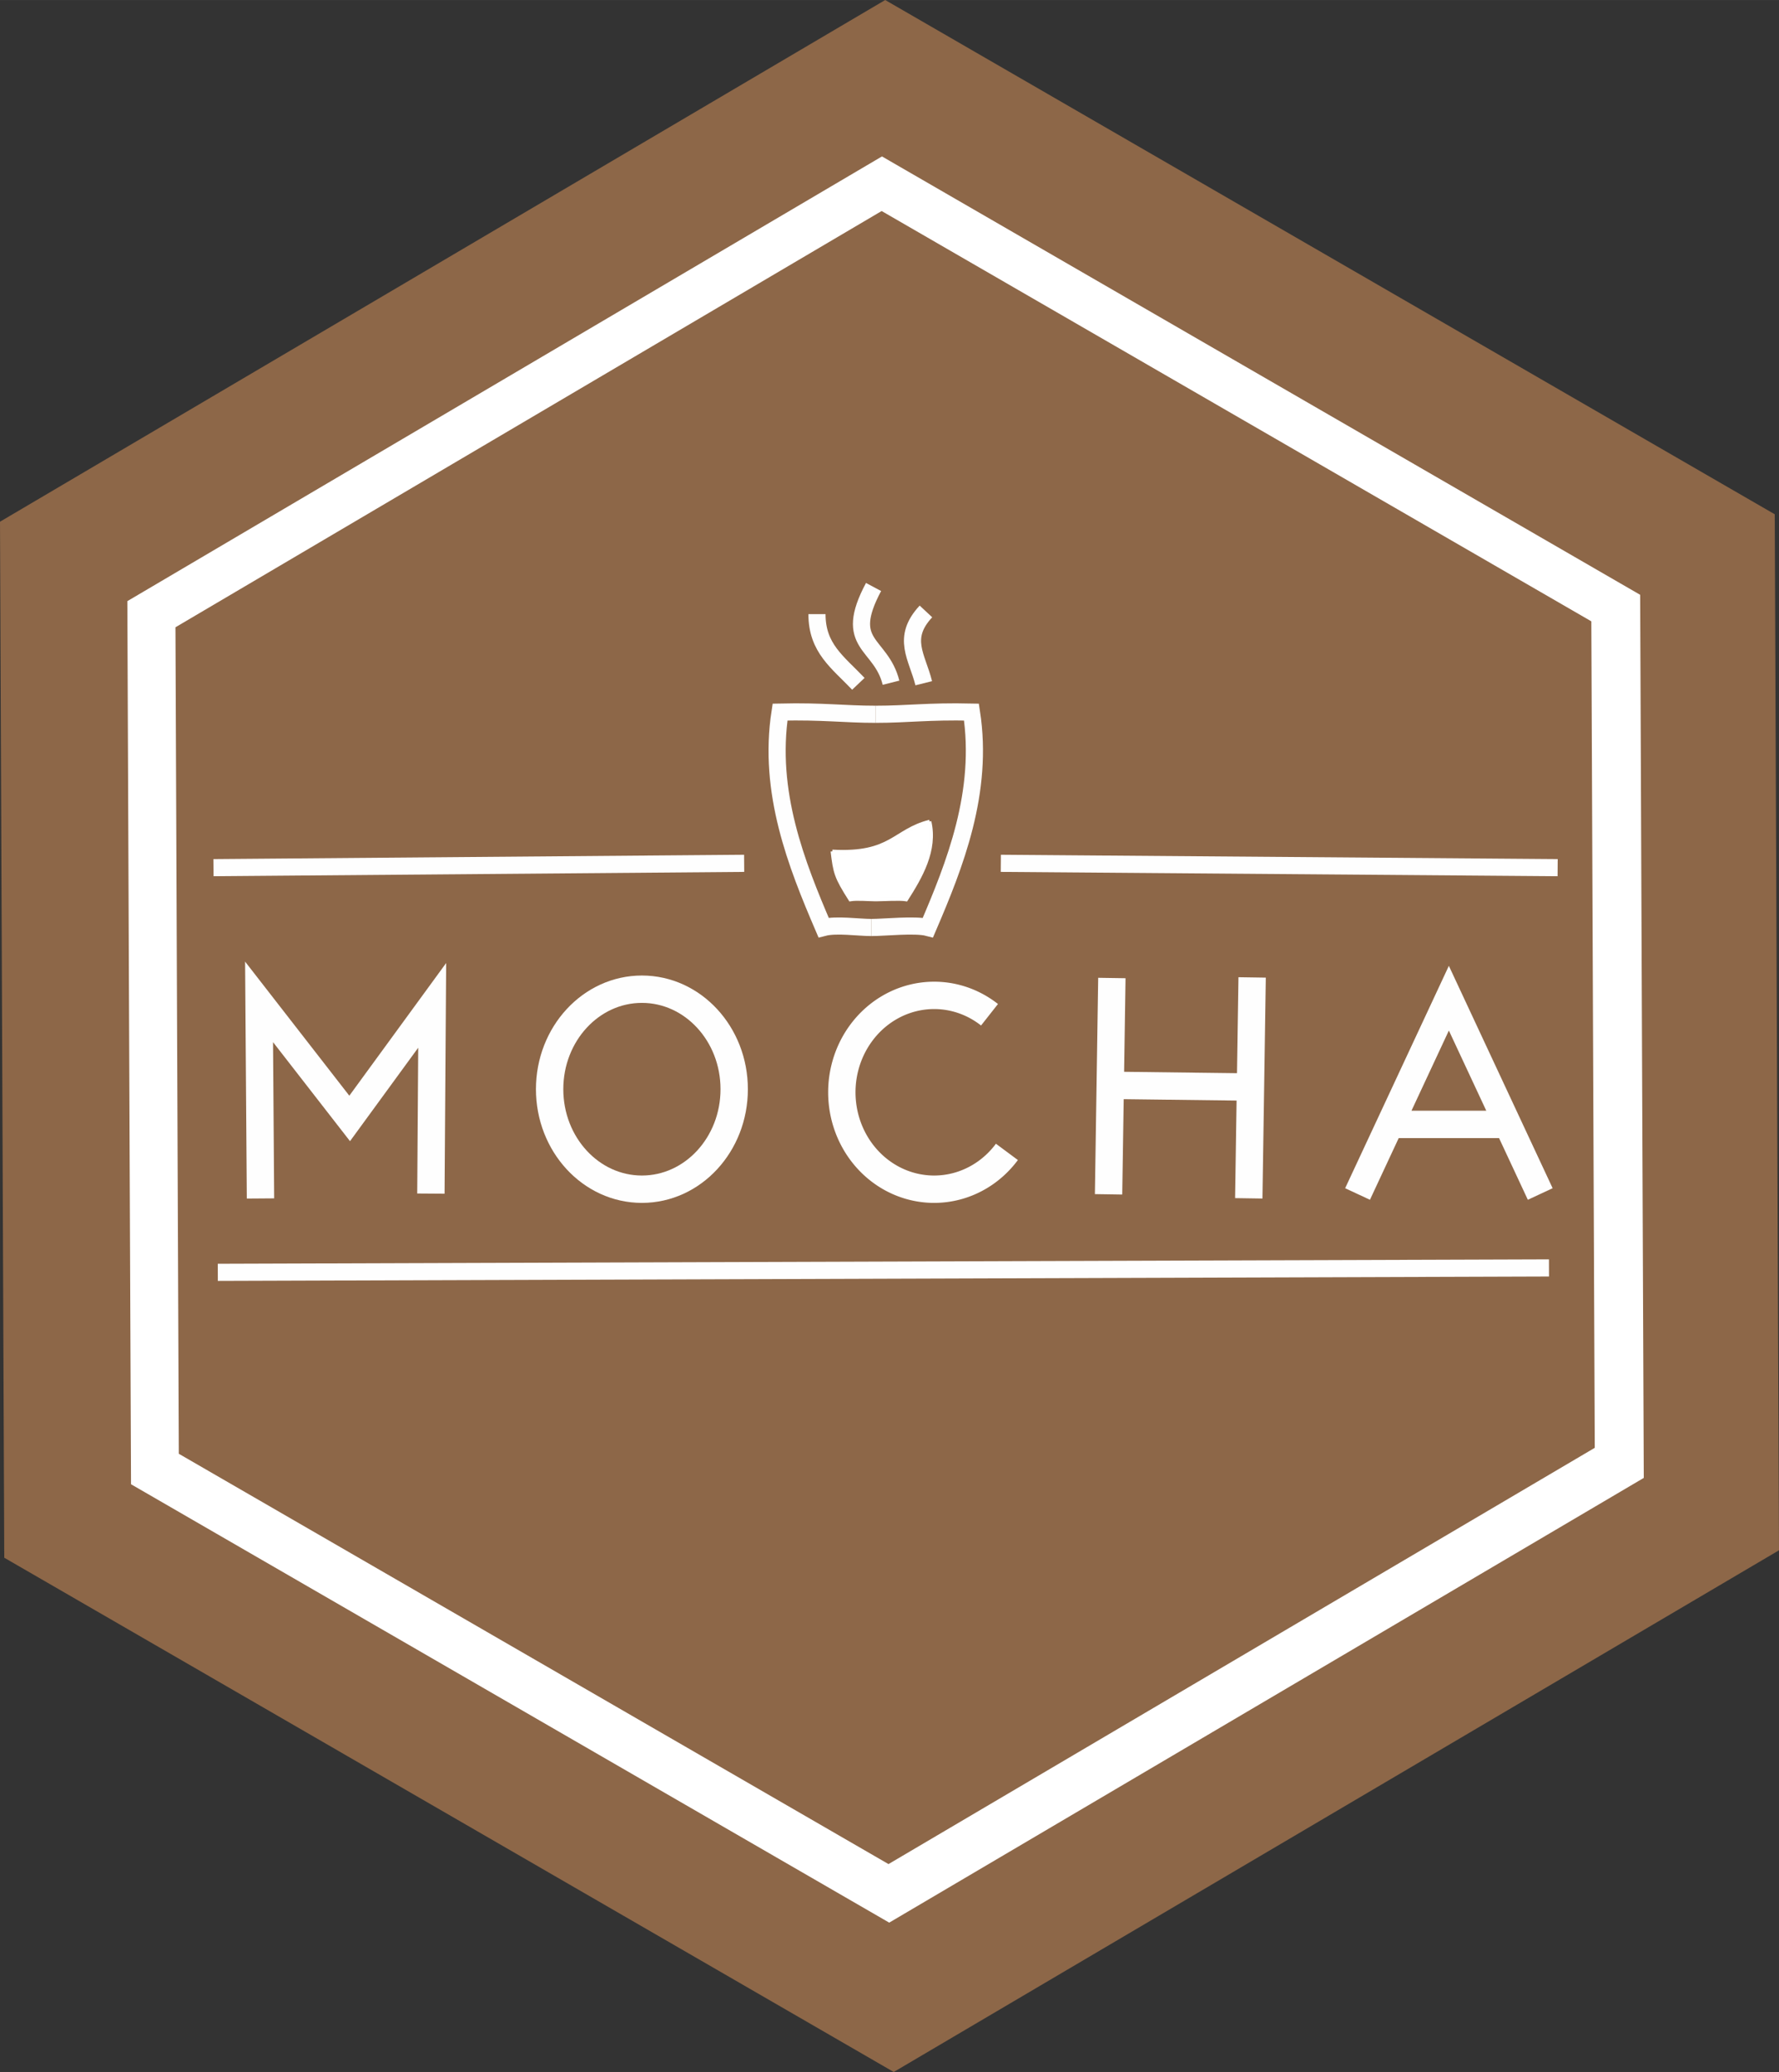 <svg xmlns="http://www.w3.org/2000/svg" width="103.97" height="121.063" viewBox="0 0 27.509 32.031"><rect x="0" y="0" width="27.509" height="32.031" fill="#333333" stroke="none"/><g transform="translate(-94.347 -56.556)"><path d="M121.856 80.522l-13.689 8.065-13.754-7.95-.066-16.016 13.688-8.065 13.755 7.95z" fill="#8d6748"/><path d="M119.765 79.403l-11.668 6.875-11.724-6.777-.057-13.652 11.669-6.875 11.724 6.777z" fill="#fff"/><path d="M119.007 78.938l-10.921 6.435-10.974-6.343-.052-12.777 10.92-6.435 10.974 6.343z" fill="#8d6748"/><path d="M98.375 75.083l-.022-3.039 1.401 1.802 1.276-1.748-.02 2.91M113.709 71.666l-.052 3.415M111.37 73.332l2.263.028M115.339 75.014l1.412-3.027 1.413 3.027M115.877 73.938h1.749M111.54 71.675l-.051 3.344" fill="none" stroke="#fff" stroke-width=".423" stroke-opacity=".99"/><ellipse cx="104.273" cy="73.394" rx="1.427" ry="1.546" fill="none" stroke="#fff" stroke-width=".423" stroke-linejoin="round" stroke-opacity=".99"/><path d="M109.917 74.363a1.427 1.498 0 01-1.996.266 1.427 1.498 0 01-.266-2.093 1.427 1.498 0 011.993-.293" fill="none" stroke="#fff" stroke-width=".423" stroke-linejoin="round" stroke-opacity=".99"/><path d="M97.648 69.969l8.206-.067M109.823 69.902l8.61.067M97.715 76.225l20.584-.068M107.62 67.127c-.32-.336-.64-.55-.64-1.077M107.822 70.894c-.203 0-.544-.051-.74 0-.417-.972-.864-2.093-.673-3.33.667-.015.99.034 1.48.034" fill="none" stroke="#fff" stroke-width=".265" stroke-opacity=".99"/><path d="M107.822 70.894c.202 0 .678-.051.874 0 .417-.972.864-2.093.673-3.33-.667-.015-.99.034-1.48.034M107.855 65.63c-.486.91.113.853.27 1.48M108.665 66.008c-.385.413-.136.7-.034 1.11" fill="none" stroke="#fff" stroke-width=".265" stroke-opacity=".99"/><path d="M107.891 70.463c-.109 0-.292-.018-.397 0-.224-.352-.237-.416-.277-.746M107.891 70.463c.109 0 .364-.018.47 0 .224-.352.464-.76.361-1.208M108.722 69.255c-.557.142-.587.513-1.505.462" fill="none" stroke="#fff" stroke-width=".053" stroke-opacity=".99"/><path d="M107.69 70.428l-.184-.004-.061-.104c-.112-.192-.154-.3-.176-.455a1.933 1.933 0 00-.014-.087l-.007-.033.053.008c.084.012.39-.016.518-.049.129-.032.282-.102.453-.206.193-.117.409-.216.428-.196.004.003.007.08.006.17 0 .181-.021.282-.096.465-.041.1-.151.307-.227.425l-.04.062h-.2c-.11 0-.215.002-.234.004a3.532 3.532 0 01-.22 0z" fill="#fff" stroke="#fff" stroke-width=".053" stroke-linejoin="round" stroke-opacity=".99"/></g></svg>
